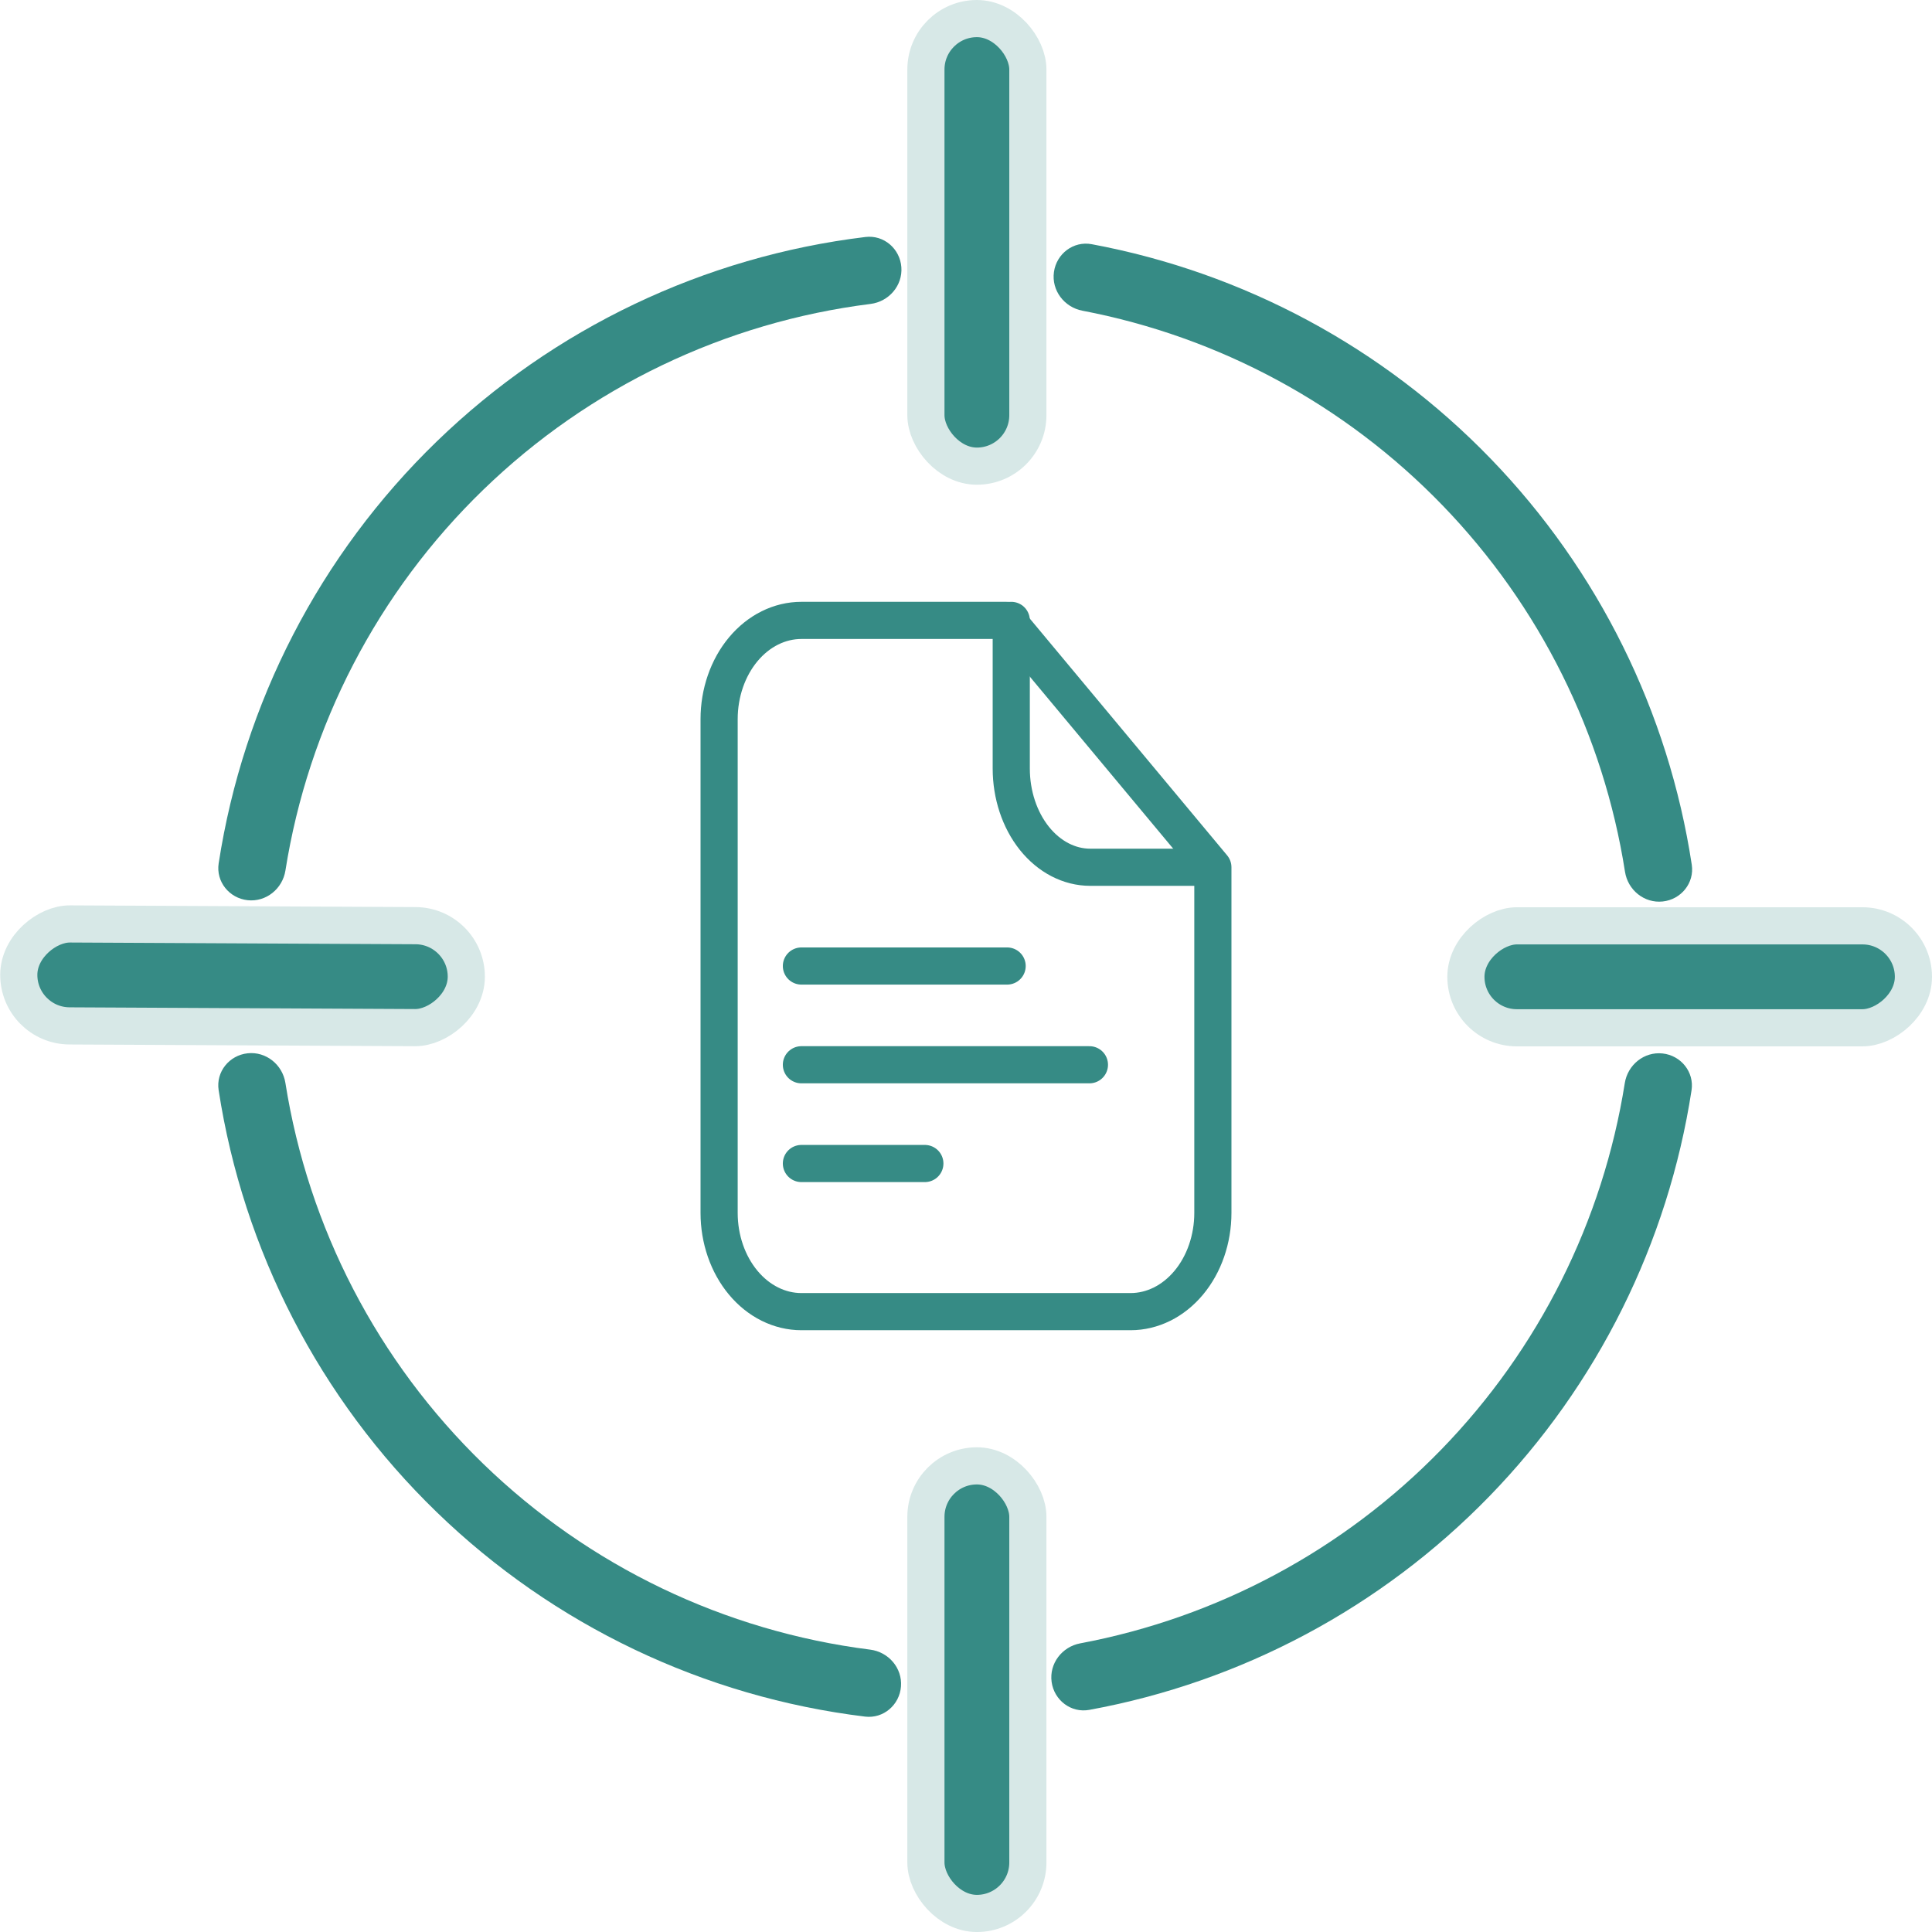 <svg width="104" height="104" viewBox="0 0 104 104" fill="none" xmlns="http://www.w3.org/2000/svg">
<path d="M89.504 48.527C90.495 48.422 91.218 47.531 91.068 46.546C89.817 38.329 86.043 30.687 80.244 24.692C74.446 18.696 66.935 14.668 58.766 13.145C57.786 12.962 56.872 13.655 56.734 14.642C56.595 15.629 57.285 16.537 58.264 16.725C65.636 18.133 72.411 21.785 77.65 27.202C82.888 32.618 86.312 39.512 87.474 46.928C87.628 47.913 88.513 48.633 89.504 48.527Z" fill="#368B85"/>
<path d="M13.33 48.458C12.339 48.35 11.619 47.459 11.771 46.474C13.1 37.842 17.215 29.86 23.512 23.762C29.809 17.663 37.917 13.808 46.587 12.757C47.577 12.637 48.444 13.386 48.52 14.38C48.595 15.374 47.849 16.237 46.86 16.361C39.032 17.345 31.715 20.844 26.023 26.356C20.331 31.867 16.599 39.069 15.364 46.863C15.207 47.847 14.322 48.565 13.33 48.458Z" fill="#368B85"/>
<path d="M56.609 90.539C56.745 91.527 57.656 92.222 58.637 92.043C66.821 90.544 74.353 86.534 80.173 80.546C85.993 74.559 89.789 66.916 91.056 58.692C91.208 57.707 90.487 56.815 89.496 56.708C88.505 56.6 87.62 57.318 87.463 58.303C86.286 65.725 82.843 72.62 77.584 78.03C72.326 83.439 65.532 87.075 58.147 88.462C57.167 88.646 56.474 89.551 56.609 90.539Z" fill="#368B85"/>
<path d="M48.5 90.782C48.424 91.776 47.556 92.525 46.566 92.405C37.9 91.349 29.795 87.491 23.502 81.392C17.208 75.293 13.097 67.313 11.769 58.683C11.618 57.697 12.339 56.806 13.33 56.699C14.321 56.592 15.207 57.31 15.363 58.294C16.597 66.086 20.326 73.287 26.014 78.799C31.702 84.312 39.015 87.812 46.841 88.8C47.83 88.925 48.576 89.788 48.5 90.782Z" fill="#368B85"/>
<rect x="49.842" y="1" width="5.488" height="24.093" rx="2.744" fill="#368B85" stroke="#D7E8E7" stroke-width="2"/>
<rect x="103" y="49.838" width="5.488" height="24.09" rx="2.744" transform="rotate(90 103 49.838)" fill="#368B85" stroke="#D7E8E7" stroke-width="2"/>
<rect x="49.842" y="78.908" width="5.488" height="24.093" rx="2.744" fill="#368B85" stroke="#D7E8E7" stroke-width="2"/>
<rect x="1.005" y="-0.995" width="5.488" height="24.09" rx="2.744" transform="matrix(-0.005 1 -1 -0.005 24.125 48.833)" fill="#368B85" stroke="#D7E8E7" stroke-width="2"/>
<path d="M43.14 52.001H54.214M43.14 57.316H58.644M43.14 62.632H49.785M65.289 65.29V46.685L54.214 33.396H43.14C41.965 33.396 40.838 33.956 40.008 34.953C39.177 35.95 38.71 37.302 38.71 38.712V65.29C38.71 66.7 39.177 68.052 40.008 69.049C40.838 70.046 41.965 70.606 43.14 70.606H60.859C62.034 70.606 63.16 70.046 63.991 69.049C64.822 68.052 65.289 66.7 65.289 65.29Z" stroke="#368B85" stroke-width="2" stroke-linecap="round" stroke-linejoin="round"/>
<path d="M54.436 33.396V41.37C54.436 42.779 54.884 44.131 55.681 45.128C56.479 46.125 57.56 46.685 58.688 46.685H65.067" stroke="#368B85" stroke-width="2" stroke-linecap="round" stroke-linejoin="round"/>
</svg>
